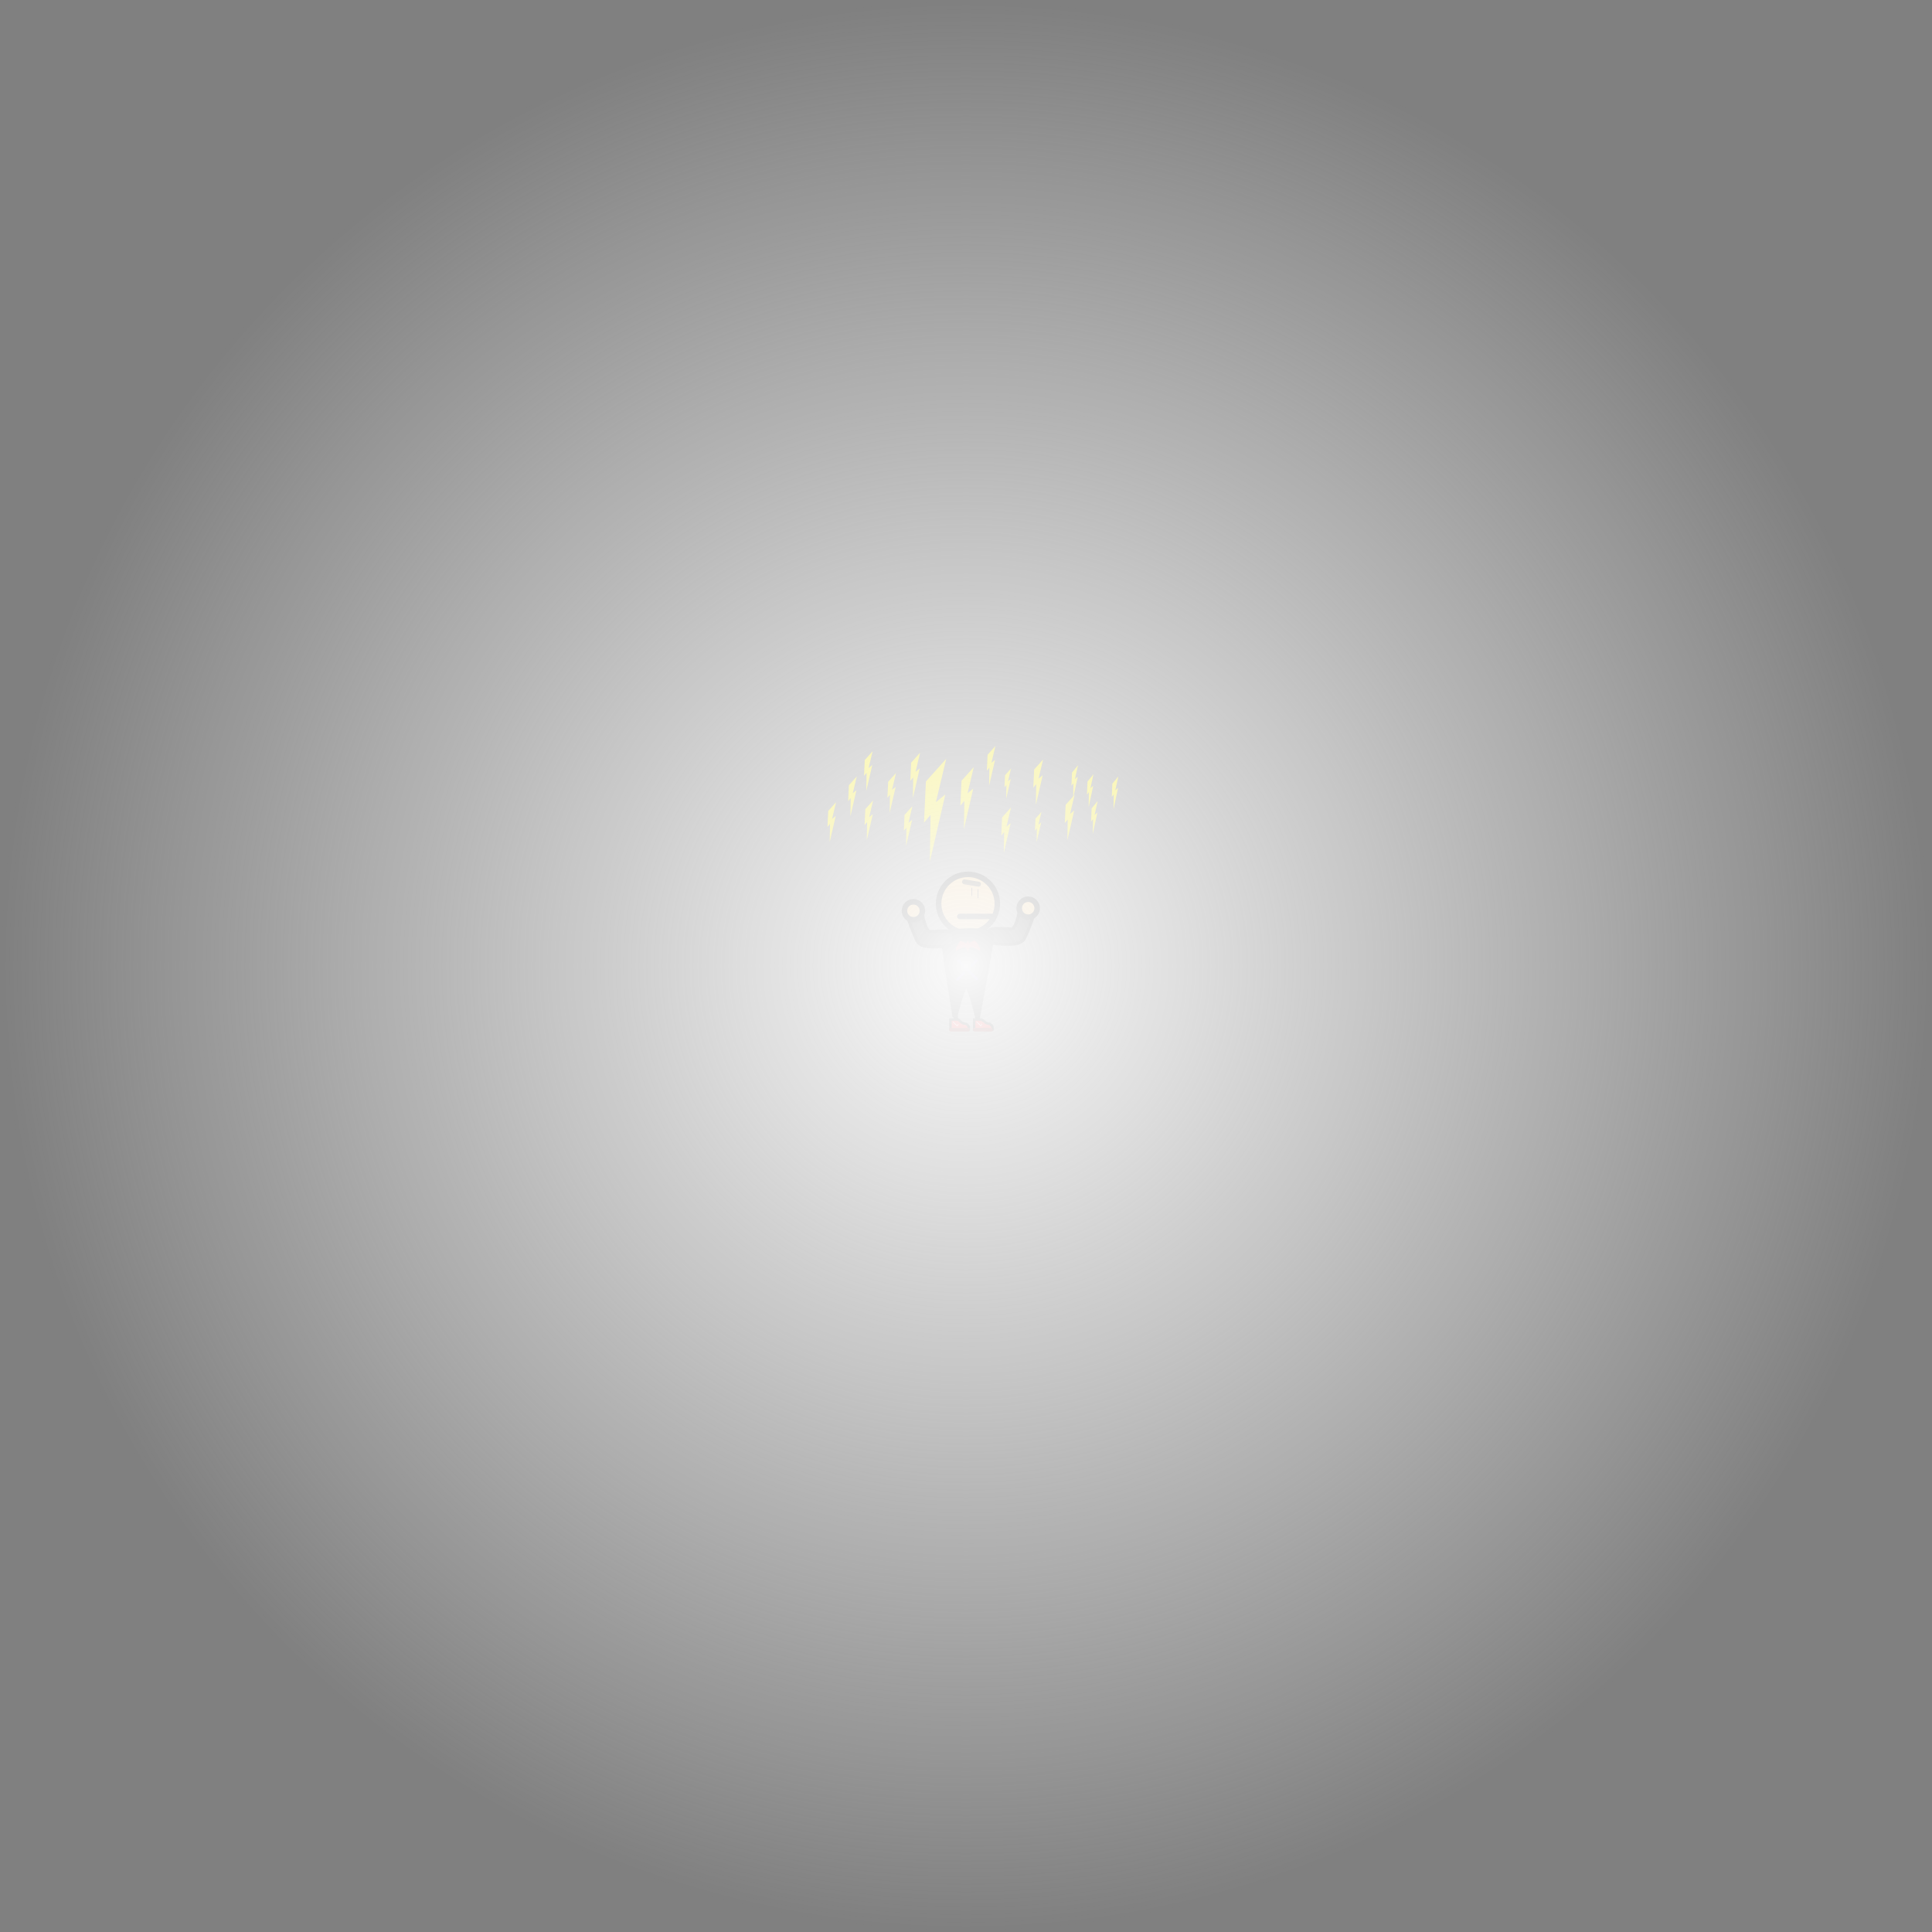 <svg version="1.1" xmlns="http://www.w3.org/2000/svg" xmlns:xlink="http://www.w3.org/1999/xlink" width="1578.339" height="1578.339" viewBox="0,0,1578.339,1578.339"><rect x="0" y="0" width="1578.339" height="1578.339" fill="#808080" stroke="none"/><defs><radialGradient cx="640" cy="360" r="789.17" gradientUnits="userSpaceOnUse" id="color-1"><stop offset="0" stop-color="#fafafa"/><stop offset="1" stop-color="#fafafa" stop-opacity="0"/></radialGradient></defs><g transform="translate(149.17,429.17)"><g data-paper-data="{&quot;isPaintingLayer&quot;:true}" fill-rule="nonzero" stroke-linejoin="miter" stroke-miterlimit="10" stroke-dasharray="" stroke-dashoffset="0" style="mix-blend-mode: normal"><path d="M660.235,340.641c-2.294,-1.108 -2.516,-3.572 -2.503,-5.048c0.016,-1.766 -0.434,-4.564 2.754,-5.699c3.235,-1.151 11.575,-0.171 16.524,-0.124c3.184,0.03 5.571,-9.2 6.662,-14.718c1.025,-5.182 12.407,-1.325 12.395,-0.004c-0.021,2.301 -4.677,15.052 -8.401,22.562c-2.034,4.102 -8.736,4.624 -12.206,4.592c-5.75,-0.053 -11.988,0.002 -15.225,-1.561z" data-paper-data="{&quot;index&quot;:null}" fill="#1a1a1a" stroke="#000000" stroke-width="2.5" stroke-linecap="butt"/><path d="M641.618,333.065c-13.24,0 -23.973,-10.733 -23.973,-23.973c0,-13.24 10.733,-23.973 23.973,-23.973c13.24,0 23.973,10.733 23.973,23.973c0,13.24 -10.733,23.973 -23.973,23.973z" data-paper-data="{&quot;index&quot;:null}" fill="#ffc366" stroke="#000000" stroke-width="4.5" stroke-linecap="butt"/><path d="M649.77,304.447v-7.125" data-paper-data="{&quot;index&quot;:null}" fill="none" stroke="#000000" stroke-width="0.5" stroke-linecap="round"/><path d="M644.8,296.29v6.375" data-paper-data="{&quot;index&quot;:null}" fill="none" stroke="#000000" stroke-width="0.5" stroke-linecap="round"/><path d="M661.677,319.541h-26.72" data-paper-data="{&quot;index&quot;:null}" fill="none" stroke="#000000" stroke-width="4.5" stroke-linecap="round"/><path d="M630.973,400.304c0,0 -8.744,-56.676 -8.744,-58.129c0,-4.17 0,-8.68 0,-8.68c0,0 23.714,-4.751 37.596,0c1.573,0.538 0,4.714 0,9.021c0,1.432 -10.399,58.022 -10.399,58.022c0,0 -6.078,-25.489 -9.291,-25.529c-2.908,-0.037 -9.163,25.295 -9.163,25.295z" data-paper-data="{&quot;index&quot;:null}" fill="#000000" stroke="#000000" stroke-width="4.5" stroke-linecap="butt"/><path d="M631.256,348.823l0.065,-3.492c0,0 3.042,-7.055 4.782,-6.283c1.758,0.78 3.946,1.757 3.946,1.757l1.358,-3.104l1.358,3.039c0,0 2.147,-1.443 3.527,-1.899c2.726,-0.9 5.654,6.619 5.654,6.619l0.065,3.362c0,0 -4.953,-3.556 -8.082,-3.556c-1.698,0 -1.278,3.621 -2.522,3.621c-1.243,0 -0.779,-3.621 -2.392,-3.621c-2.766,0 -7.759,3.556 -7.759,3.556z" fill="#ff0000" stroke="#000000" stroke-width="1" stroke-linecap="butt"/><path d="M621.973,351.869l1.702,11.282" fill="none" stroke="#000000" stroke-width="1" stroke-linecap="round"/><path d="M632.007,360.289l0.872,4.361" fill="none" stroke="#000000" stroke-width="1" stroke-linecap="round"/><path d="M648.839,370.581l-15.001,-15.001" fill="none" stroke="#2d00ff" stroke-width="2" stroke-linecap="round"/><path d="M644.347,359.81l4.317,-4.317" fill="none" stroke="#2d00ff" stroke-width="2" stroke-linecap="round"/><path d="M633.01,370.973l5.364,-5.364" fill="none" stroke="#2d00ff" stroke-width="2" stroke-linecap="round"/><path d="M638.772,291.248l11.422,1.875" fill="none" stroke-opacity="0.792" stroke="#000000" stroke-width="4" stroke-linecap="round"/><path d="M646.651,403.7c0,0 3.34,0 5.483,0c1.755,0 3.726,3.419 6.287,3.419c1.87,0 3.18,2.427 3.18,2.427v2.191h-14.95z" data-paper-data="{&quot;index&quot;:null}" fill="#ff0000" stroke="#000000" stroke-width="2" stroke-linecap="butt"/><path d="M653.06,407.766l-1.064,1.064l-3.227,-3.227" data-paper-data="{&quot;index&quot;:null}" fill="none" stroke="#ffffff" stroke-width="0.5" stroke-linecap="round"/><path d="M627.3,403.713c0,0 3.34,0 5.483,0c1.755,0 3.726,3.419 6.287,3.419c1.87,0 3.18,2.427 3.18,2.427v2.191h-14.95z" data-paper-data="{&quot;index&quot;:null}" fill="#ff0000" stroke="#000000" stroke-width="2" stroke-linecap="butt"/><path d="M633.709,407.779l-1.064,1.064l-3.227,-3.227" data-paper-data="{&quot;index&quot;:null}" fill="none" stroke="#ffffff" stroke-width="0.5" stroke-linecap="round"/><path d="M647.199,412.027h13.344" data-paper-data="{&quot;index&quot;:null}" fill="none" stroke="#6f0000" stroke-width="3" stroke-linecap="round"/><path d="M627.797,412.027h13.787" data-paper-data="{&quot;index&quot;:null}" fill="none" stroke="#6f0000" stroke-width="3" stroke-linecap="round"/><path d="M686.902,319.02c-3.437,-2.147 -4.483,-6.675 -2.336,-10.112c2.147,-3.437 6.675,-4.483 10.112,-2.336c3.437,2.147 4.483,6.675 2.336,10.112c-2.147,3.437 -6.675,4.483 -10.112,2.336z" fill="#ffc366" stroke="#000000" stroke-width="4.5" stroke-linecap="butt"/><path d="M646.357,197.496l-5.087,21.402l4.658,-3.841l-7.658,33.232l0.371,-23.159l-3.241,3.884l0.944,-20.327l10.012,-11.19" fill="#faec00" stroke="none" stroke-width="0.663" stroke-linecap="butt"/><path d="M627.618,342.756c-3.237,1.563 -9.476,1.507 -15.225,1.561c-3.47,0.032 -10.172,-0.49 -12.206,-4.592c-3.724,-7.51 -8.38,-20.26 -8.401,-22.562c-0.012,-1.322 11.37,-5.179 12.395,0.004c1.091,5.518 3.478,14.748 6.662,14.718c4.949,-0.046 13.288,-1.027 16.524,0.124c3.188,1.134 2.738,3.933 2.754,5.699c0.014,1.476 -0.208,3.94 -2.503,5.048z" data-paper-data="{&quot;index&quot;:null}" fill="#1a1a1a" stroke="#000000" stroke-width="2.5" stroke-linecap="butt"/><path d="M590.84,318.799c-2.147,-3.437 -1.102,-7.965 2.336,-10.112c3.437,-2.147 7.965,-1.102 10.112,2.336c2.147,3.437 1.102,7.965 -2.336,10.112c-3.437,2.147 -7.965,1.102 -10.112,-2.336z" data-paper-data="{&quot;index&quot;:null}" fill="#ffc366" stroke="#000000" stroke-width="4.5" stroke-linecap="butt"/><path d="M602.511,185.727l-3.717,15.637l3.403,-2.807l-5.595,24.281l0.271,-16.921l-2.368,2.838l0.69,-14.852l7.315,-8.176" fill="#faec00" stroke="none" stroke-width="0.663" stroke-linecap="butt"/><path d="M623.839,190.727l-8.429,35.463l7.718,-6.365l-12.689,55.067l0.615,-38.376l-5.371,6.437l1.565,-33.683l16.591,-18.543" fill="#faec00" stroke="none" stroke-width="0.663" stroke-linecap="butt"/><path d="M664.038,180.281l-3.258,13.708l2.983,-2.46l-4.905,21.285l0.238,-14.833l-2.076,2.488l0.605,-13.019l6.413,-7.167" fill="#faec00" stroke="none" stroke-width="0.663" stroke-linecap="butt"/><path d="M596.223,229.411l-3.258,13.708l2.983,-2.46l-4.905,21.285l0.238,-14.833l-2.076,2.488l0.605,-13.019l6.413,-7.167" fill="#faec00" stroke="none" stroke-width="0.663" stroke-linecap="butt"/><path d="M563.712,184.544l-3.258,13.708l2.983,-2.46l-4.905,21.285l0.238,-14.833l-2.076,2.488l0.605,-13.019l6.413,-7.167" fill="#faec00" stroke="none" stroke-width="0.663" stroke-linecap="butt"/><path d="M533.848,226.172l-3.258,13.708l2.983,-2.46l-4.905,21.285l0.238,-14.833l-2.076,2.488l0.605,-13.019l6.413,-7.167" fill="#faec00" stroke="none" stroke-width="0.663" stroke-linecap="butt"/><path d="M550.764,205.135l-3.258,13.708l2.983,-2.46l-4.905,21.285l0.238,-14.833l-2.076,2.488l0.605,-13.019l6.413,-7.167" fill="#faec00" stroke="none" stroke-width="0.663" stroke-linecap="butt"/><path d="M564.148,224.698l-3.258,13.708l2.983,-2.46l-4.905,21.285l0.238,-14.833l-2.076,2.488l0.605,-13.019l6.413,-7.167" fill="#faec00" stroke="none" stroke-width="0.663" stroke-linecap="butt"/><path d="M582.829,202.337l-3.258,13.708l2.983,-2.46l-4.905,21.285l0.238,-14.833l-2.076,2.488l0.605,-13.019l6.413,-7.167" fill="#faec00" stroke="none" stroke-width="0.663" stroke-linecap="butt"/><path d="M676.796,230.444l-3.717,15.637l3.403,-2.807l-5.595,24.281l0.271,-16.921l-2.368,2.838l0.69,-14.852l7.315,-8.176" fill="#faec00" stroke="none" stroke-width="0.663" stroke-linecap="butt"/><path d="M702.978,191.313l-3.717,15.637l3.403,-2.807l-5.595,24.281l0.271,-16.921l-2.368,2.838l0.69,-14.852l7.315,-8.176" fill="#faec00" stroke="none" stroke-width="0.663" stroke-linecap="butt"/><path d="M728.72,220.144l-3.717,15.637l3.403,-2.807l-5.595,24.281l0.271,-16.921l-2.368,2.838l0.69,-14.852l7.315,-8.176" fill="#faec00" stroke="none" stroke-width="0.663" stroke-linecap="butt"/><path d="M676.774,198.666l-2.479,10.431l2.27,-1.872l-3.732,16.196l0.181,-11.287l-1.58,1.893l0.46,-9.907l4.88,-5.454" fill="#faec00" stroke="none" stroke-width="0.663" stroke-linecap="butt"/><path d="M701.632,234.116l-2.479,10.431l2.27,-1.872l-3.732,16.196l0.181,-11.287l-1.58,1.893l0.46,-9.907l4.88,-5.454" fill="#faec00" stroke="none" stroke-width="0.663" stroke-linecap="butt"/><path d="M764.444,205.135l-2.479,11.36l2.27,-2.039l-3.732,17.64l0.181,-12.293l-1.58,2.062l0.46,-10.79l4.88,-5.94" fill="#faec00" stroke="none" stroke-width="0.663" stroke-linecap="butt"/><path d="M731.491,196.013l-2.479,11.36l2.27,-2.039l-3.732,17.64l0.181,-12.293l-1.58,2.062l0.46,-10.79l4.88,-5.94" fill="#faec00" stroke="none" stroke-width="0.663" stroke-linecap="butt"/><path d="M747.524,225.285l-2.479,11.36l2.27,-2.039l-3.732,17.64l0.181,-12.293l-1.58,2.062l0.46,-10.79l4.88,-5.94" fill="#faec00" stroke="none" stroke-width="0.663" stroke-linecap="butt"/><path d="M744.139,203.366l-2.479,11.36l2.27,-2.039l-3.732,17.64l0.181,-12.293l-1.58,2.062l0.46,-10.79l4.88,-5.94" fill="#faec00" stroke="none" stroke-width="0.663" stroke-linecap="butt"/><path d="M-149.17,360c0,-435.846 353.323,-789.17 789.17,-789.17c435.846,0 789.17,353.323 789.17,789.17c0,435.846 -353.323,789.17 -789.17,789.17c-435.846,0 -789.17,-353.323 -789.17,-789.17z" fill="url(#color-1)" stroke="none" stroke-width="0" stroke-linecap="butt"/></g></g></svg>